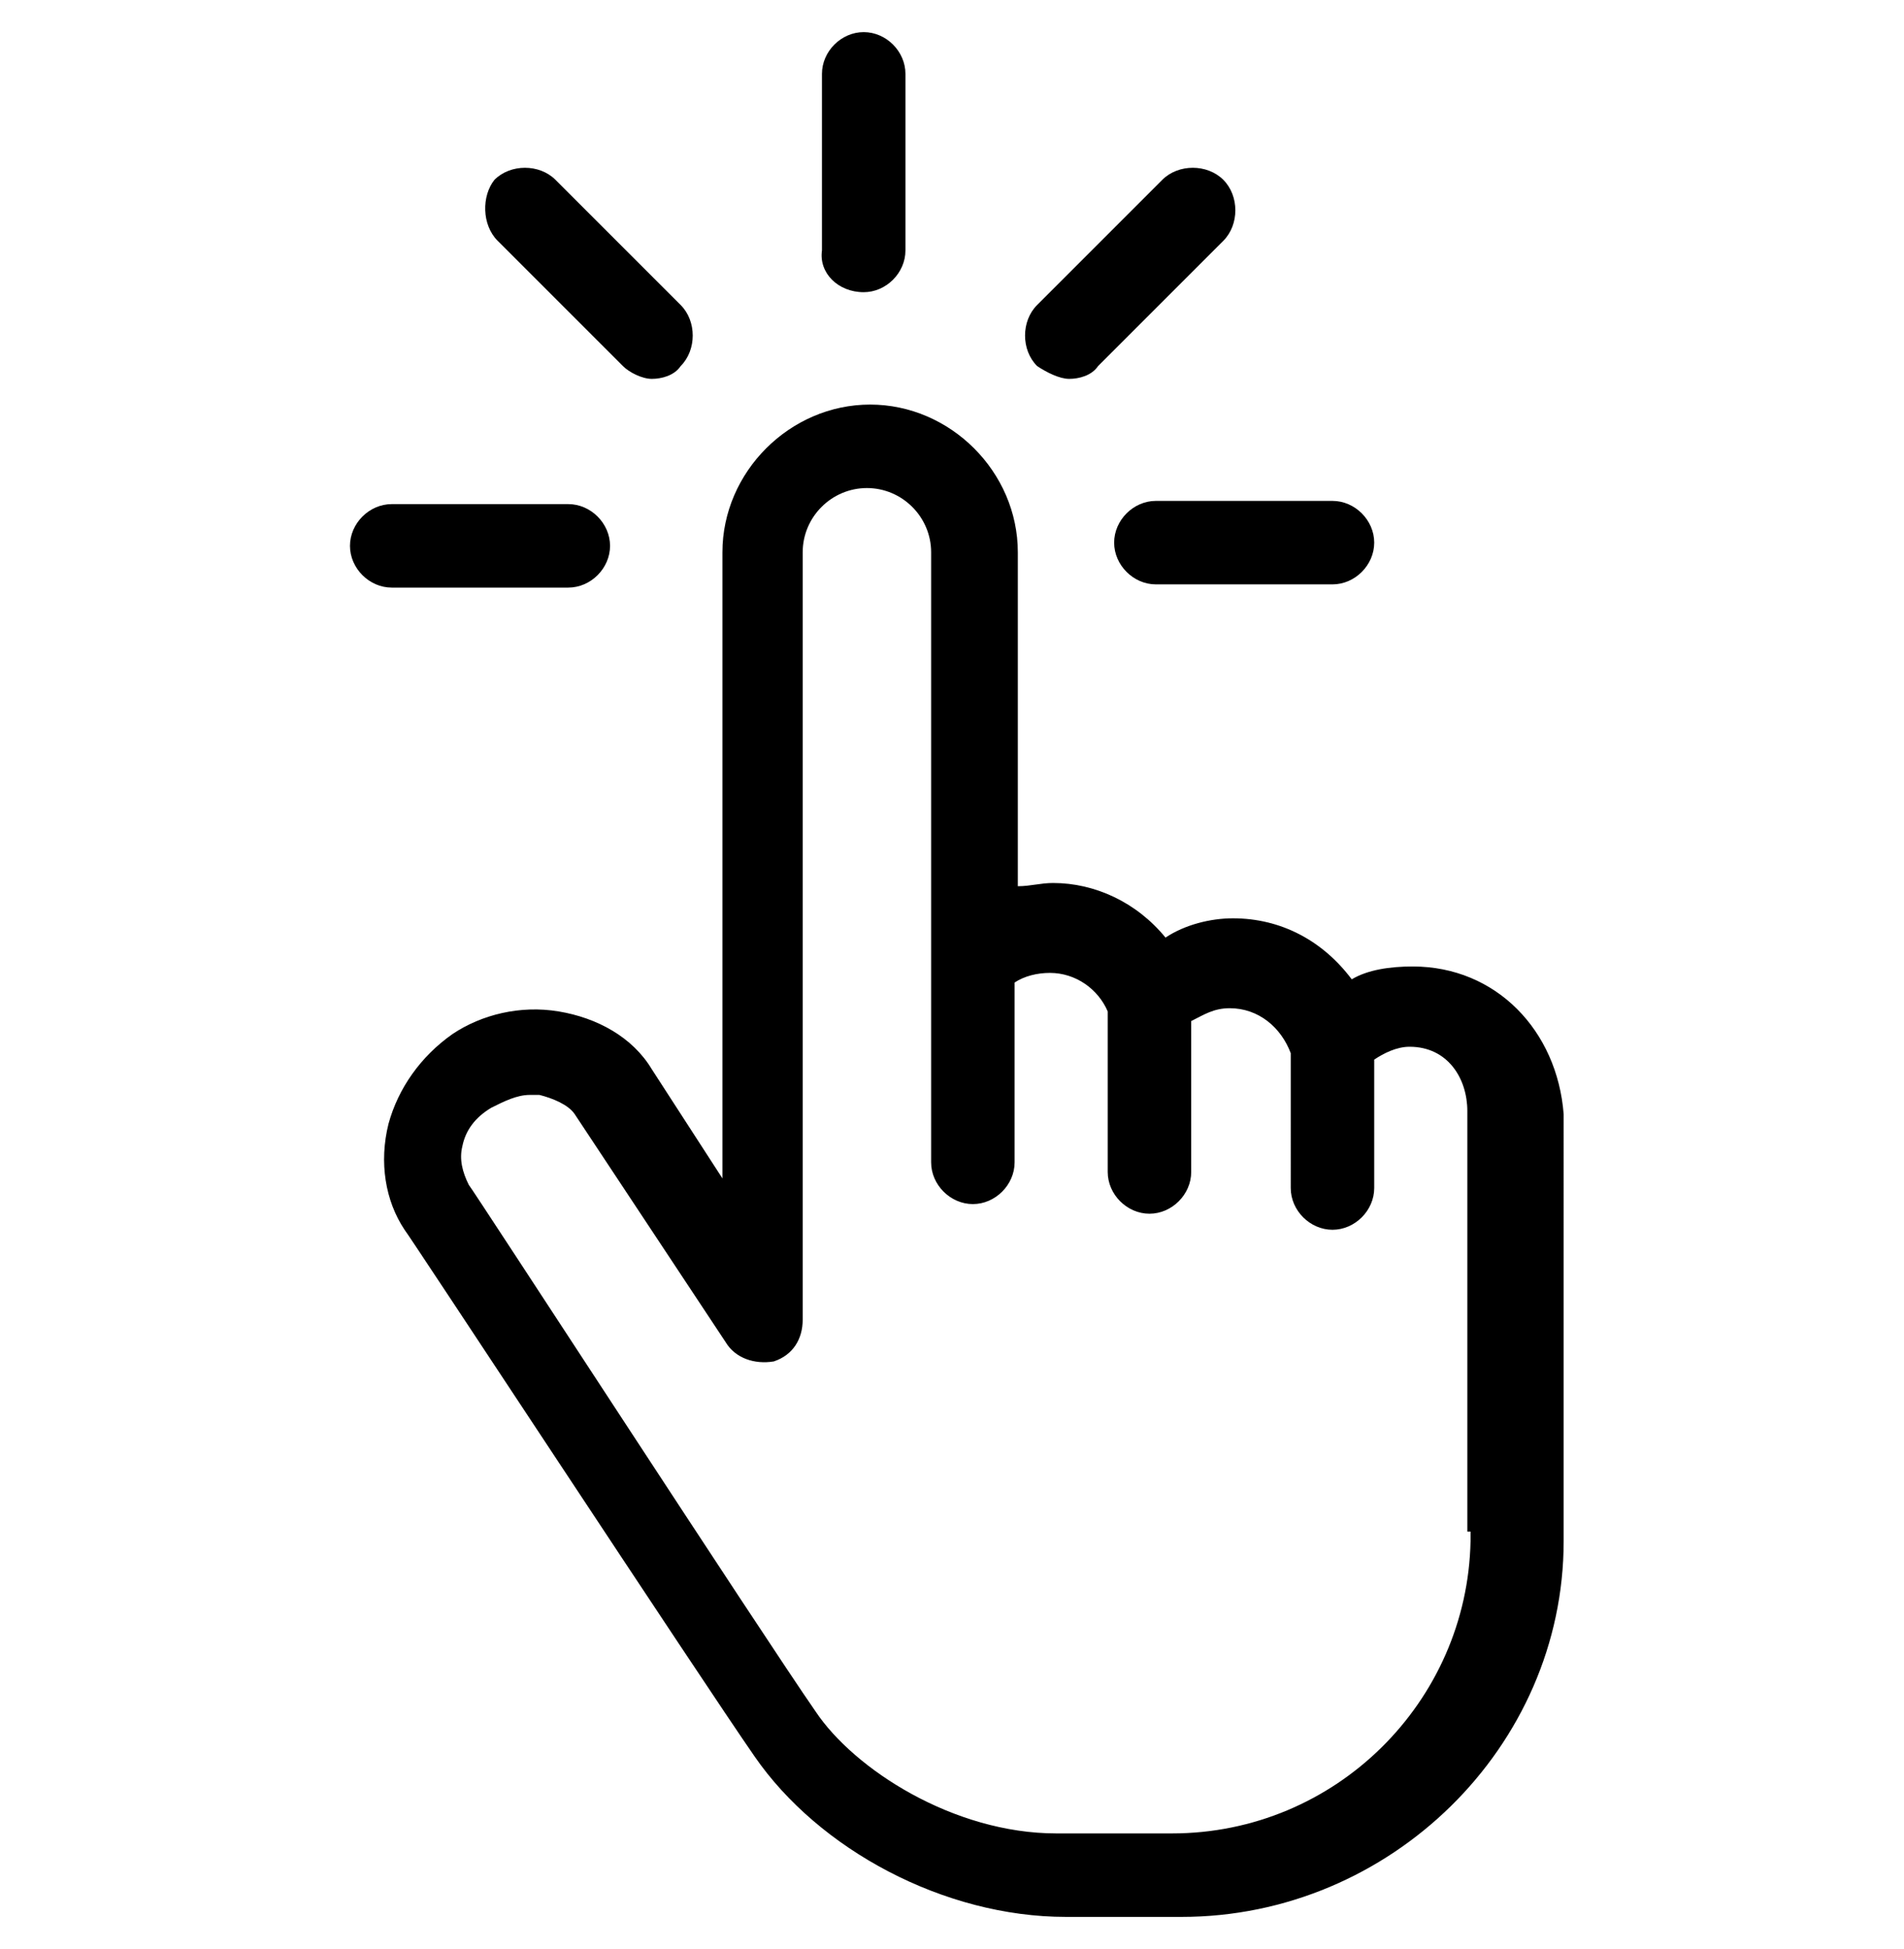 <?xml version="1.0" encoding="utf-8"?>
<!-- Generator: Adobe Illustrator 23.0.2, SVG Export Plug-In . SVG Version: 6.00 Build 0)  -->
<svg version="1.1" id="Layer_1" xmlns="http://www.w3.org/2000/svg" xmlns:xlink="http://www.w3.org/1999/xlink" x="0px" y="0px"
	 viewBox="0 0 59.3 60.7" style="enable-background:new 0 0 59.3 60.7;" xml:space="preserve">
<title>clickandcollect-grey</title>
<g>
	<path d="M44,30.1c-0.7,0-1.4,0.1-1.9,0.4c-0.9-1.2-2.2-1.9-3.7-1.9c-0.7,0-1.5,0.2-2.1,0.6c-0.9-1.1-2.2-1.7-3.5-1.7
		c-0.4,0-0.7,0.1-1.1,0.1V17.2c0-2.5-2.1-4.6-4.6-4.6s-4.6,2.1-4.6,4.6v19.5l-2.2-3.4c-0.6-1-1.7-1.6-2.9-1.8
		c-1.2-0.2-2.4,0.1-3.3,0.7c-1,0.7-1.7,1.7-2,2.8c-0.3,1.2-0.1,2.4,0.5,3.3c0.1,0.1,9.3,14.1,10.9,16.4c2,2.9,5.9,5,9.7,5h3.6
		c6.5,0,11.9-5.3,11.9-11.7V34.7C48.5,32.1,46.6,30.1,44,30.1z M45.8,47.8v0.2c-0.1,5-4.2,9.1-9.3,9.1h-3.6c-3.2,0-6.3-2-7.5-3.8
		C23.8,51,14.7,37,14.6,36.9c-0.2-0.4-0.3-0.8-0.2-1.2c0.1-0.5,0.4-0.9,0.9-1.2c0.4-0.2,0.8-0.4,1.2-0.4c0.1,0,0.2,0,0.3,0
		c0.4,0.1,0.9,0.3,1.1,0.6l4.7,7.1c0.3,0.5,0.9,0.7,1.5,0.6c0.6-0.2,0.9-0.7,0.9-1.3V17.2c0-1.1,0.9-2,2-2c1.1,0,2,0.9,2,2v19
		c0,0.7,0.6,1.3,1.3,1.3c0.7,0,1.3-0.6,1.3-1.3v-5.6c0.3-0.2,0.7-0.3,1.1-0.3c0.8,0,1.5,0.5,1.8,1.2v5c0,0.7,0.6,1.3,1.3,1.3
		s1.3-0.6,1.3-1.3v-4.7c0.4-0.2,0.7-0.4,1.2-0.4c0.9,0,1.6,0.6,1.9,1.4V37c0,0.7,0.6,1.3,1.3,1.3c0.7,0,1.3-0.6,1.3-1.3v-4
		c0.3-0.2,0.7-0.4,1.1-0.4c1.2,0,1.8,1,1.8,2v13.1H45.8z"/>
	<path d="M26.9,9.1c0.7,0,1.3-0.6,1.3-1.3V2.3c0-0.7-0.6-1.3-1.3-1.3c-0.7,0-1.3,0.6-1.3,1.3v5.5C25.5,8.5,26.1,9.1,26.9,9.1z"/>
	<path d="M19.4,11.4c0.2,0.2,0.6,0.4,0.9,0.4c0.3,0,0.7-0.1,0.9-0.4c0.5-0.5,0.5-1.4,0-1.9l-3.9-3.9c-0.5-0.5-1.4-0.5-1.9,0
		C15,6.1,15,7,15.5,7.5L19.4,11.4z"/>
	<path d="M17.7,18.3c0.7,0,1.3-0.6,1.3-1.3c0-0.7-0.6-1.3-1.3-1.3h-5.5c-0.7,0-1.3,0.6-1.3,1.3c0,0.7,0.6,1.3,1.3,1.3H17.7z"/>
	<path d="M34.7,16.9c0,0.7,0.6,1.3,1.3,1.3h5.5c0.7,0,1.3-0.6,1.3-1.3c0-0.7-0.6-1.3-1.3-1.3H36C35.3,15.6,34.7,16.2,34.7,16.9z"/>
	<path d="M33.3,11.8c0.3,0,0.7-0.1,0.9-0.4l3.9-3.9c0.5-0.5,0.5-1.4,0-1.9c-0.5-0.5-1.4-0.5-1.9,0l-3.9,3.9c-0.5,0.5-0.5,1.4,0,1.9
		C32.6,11.6,33,11.8,33.3,11.8z"/>
</g>
</svg>

